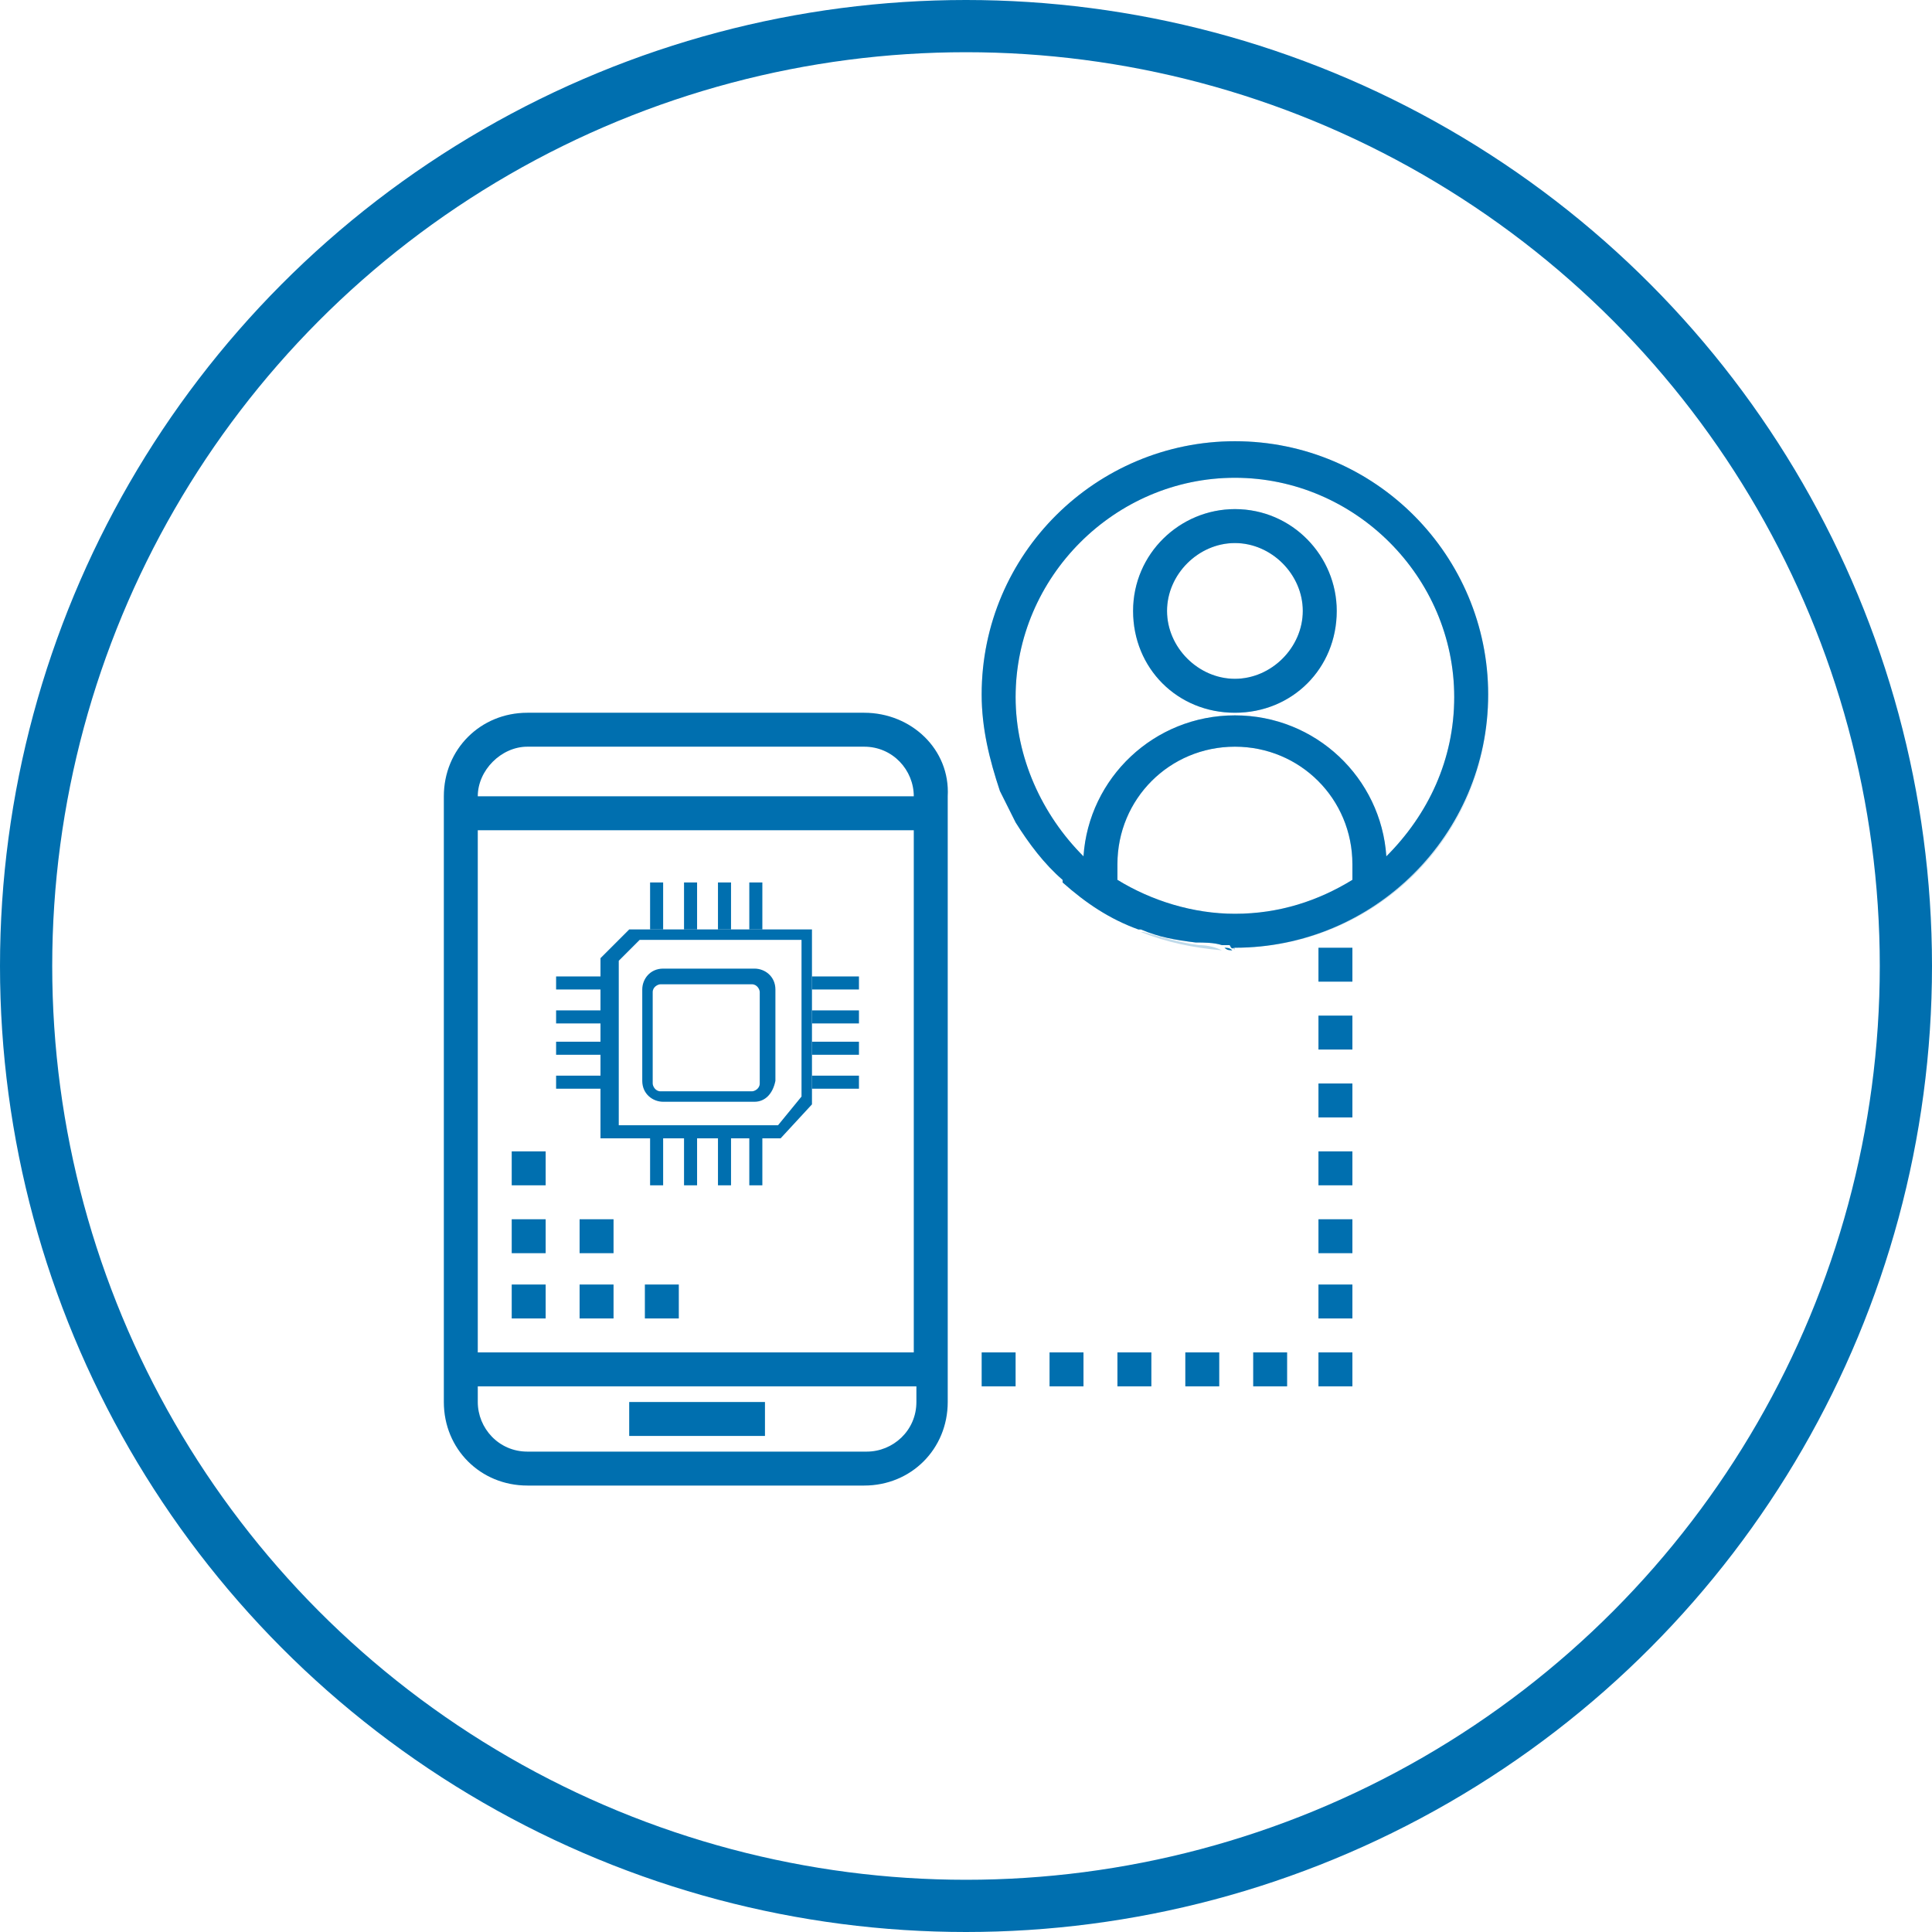 <?xml version="1.0" encoding="utf-8"?>
<!-- Generator: Adobe Illustrator 21.0.2, SVG Export Plug-In . SVG Version: 6.00 Build 0)  -->
<svg version="1.1" id="Layer_1" xmlns="http://www.w3.org/2000/svg" xmlns:xlink="http://www.w3.org/1999/xlink" x="0px" y="0px"
	 viewBox="0 0 74 74" style="enable-background:new 0 0 74 74;" xml:space="preserve">
<style type="text/css">
	.st0{fill:none;stroke:#006FAF;stroke-width:2;stroke-miterlimit:10;}
	.st1{fill:#006FAF;}
	.st2{opacity:0.25;fill:#006FAF;}
</style>
<title>Cloud &amp;amp; Infrastructure Services</title>
<circle class="st0" cx="37" cy="37" r="36"/>
<g>
	<rect x="19.6" y="49.2" class="st1" width="1.3" height="1.3"/>
	<rect x="19.6" y="46.7" class="st1" width="1.3" height="1.3"/>
	<rect x="19.6" y="44.1" class="st1" width="1.3" height="1.3"/>
	<rect x="22.2" y="49.2" class="st1" width="1.3" height="1.3"/>
	<rect x="24.7" y="49.2" class="st1" width="1.3" height="1.3"/>
	<rect x="22.2" y="46.7" class="st1" width="1.3" height="1.3"/>
	<rect x="37.6" y="51.8" class="st1" width="1.3" height="1.3"/>
	<rect x="40.2" y="51.8" class="st1" width="1.3" height="1.3"/>
	<rect x="42.8" y="51.8" class="st1" width="1.3" height="1.3"/>
	<rect x="45.4" y="51.8" class="st1" width="1.3" height="1.3"/>
	<rect x="48" y="51.8" class="st1" width="1.3" height="1.3"/>
	<rect x="50.5" y="51.8" class="st1" width="1.3" height="1.3"/>
	<rect x="50.5" y="49.2" class="st1" width="1.3" height="1.3"/>
	<rect x="50.5" y="46.7" class="st1" width="1.3" height="1.3"/>
	<rect x="50.5" y="44.1" class="st1" width="1.3" height="1.3"/>
	<rect x="50.5" y="41.5" class="st1" width="1.3" height="1.3"/>
	<rect x="50.5" y="38.9" class="st1" width="1.3" height="1.3"/>
	<rect x="50.5" y="36.3" class="st1" width="1.3" height="1.3"/>
	<path class="st1" d="M47.2,36.4C47.2,36.4,47.2,36.4,47.2,36.4c-0.1-0.1-0.2-0.1-0.3-0.1C47,36.4,47.1,36.4,47.2,36.4z"/>
	<path class="st2" d="M37.6,26.7C37.6,26.7,37.6,26.7,37.6,26.7c0,1.3,0.3,2.5,0.7,3.7c0,0,0,0,0,0C37.9,29.2,37.6,28,37.6,26.7z"/>
	<path class="st2" d="M47.3,36.3C47.3,36.3,47.3,36.3,47.3,36.3c-0.1,0-0.1,0-0.1,0C47.3,36.4,47.3,36.4,47.3,36.3
		c5.3,0,9.7-4.3,9.7-9.6c0,0,0,0,0,0C57,32,52.7,36.3,47.3,36.3z"/>
	<path class="st2" d="M39,31.5C39,31.5,39,31.5,39,31.5c0.5,0.9,1.1,1.6,1.8,2.3c0,0,0,0,0-0.1C40.1,33.1,39.5,32.4,39,31.5z"/>
	<path class="st2" d="M45.9,36.2c-0.7-0.1-1.4-0.3-2.1-0.5h-0.1c1,0.4,2,0.6,3.1,0.7C46.6,36.3,46.3,36.2,45.9,36.2
		C45.9,36.2,45.9,36.2,45.9,36.2z"/>
	<path class="st1" d="M47.3,36.3c5.3,0,9.7-4.3,9.7-9.7c0-5.3-4.3-9.7-9.7-9.7c-5.3,0-9.7,4.3-9.7,9.7c0,1.3,0.3,2.5,0.7,3.7
		c0,0,0,0,0,0c0.2,0.4,0.4,0.8,0.6,1.2c0,0,0,0,0,0c0.5,0.8,1.1,1.6,1.8,2.2c0,0,0,0,0,0.1c0.9,0.8,1.8,1.4,2.9,1.8h0.1
		c0.7,0.3,1.3,0.4,2.1,0.5c0,0,0,0,0,0c0.3,0,0.7,0,1,0.1c0.1,0,0.2,0,0.3,0C47.2,36.4,47.2,36.3,47.3,36.3
		C47.3,36.3,47.3,36.3,47.3,36.3z M38.9,26.7c0-4.6,3.8-8.4,8.4-8.4c4.6,0,8.4,3.8,8.4,8.4c0,2.4-1,4.5-2.6,6.1
		c-0.2-3-2.7-5.4-5.8-5.4c-3.1,0-5.6,2.4-5.8,5.4C39.9,31.2,38.9,29,38.9,26.7z M42.8,33.7v-0.6c0-2.5,2-4.5,4.5-4.5
		c2.5,0,4.5,2,4.5,4.5v0.6C50.5,34.5,49,35,47.3,35C45.7,35,44.1,34.5,42.8,33.7z"/>
	<path class="st2" d="M47.3,36.3c5.3,0,9.7-4.3,9.7-9.7c0-5.3-4.3-9.7-9.7-9.7c-5.3,0-9.7,4.3-9.7,9.7c0,1.3,0.3,2.5,0.7,3.7
		c0,0,0,0,0,0c0.2,0.4,0.4,0.8,0.6,1.2c0,0,0,0,0,0c0.5,0.8,1.1,1.6,1.8,2.2c0,0,0,0,0,0.1c0.9,0.8,1.8,1.4,2.9,1.8h0.1
		c0.7,0.3,1.3,0.4,2.1,0.5c0,0,0,0,0,0c0.3,0,0.7,0,1,0.1c0.1,0,0.2,0,0.3,0C47.2,36.4,47.2,36.3,47.3,36.3
		C47.3,36.3,47.3,36.3,47.3,36.3z M38.9,26.7c0-4.6,3.8-8.4,8.4-8.4c4.6,0,8.4,3.8,8.4,8.4c0,2.4-1,4.5-2.6,6.1
		c-0.2-3-2.7-5.4-5.8-5.4c-3.1,0-5.6,2.4-5.8,5.4C39.9,31.2,38.9,29,38.9,26.7z M42.8,33.7v-0.6c0-2.5,2-4.5,4.5-4.5
		c2.5,0,4.5,2,4.5,4.5v0.6C50.5,34.5,49,35,47.3,35C45.7,35,44.1,34.5,42.8,33.7z"/>
	<path class="st1" d="M51.2,23.4c0-2.1-1.7-3.9-3.9-3.9c-2.1,0-3.9,1.7-3.9,3.9s1.7,3.9,3.9,3.9C49.5,27.3,51.2,25.6,51.2,23.4z
		 M47.3,26c-1.4,0-2.6-1.2-2.6-2.6s1.2-2.6,2.6-2.6s2.6,1.2,2.6,2.6S48.7,26,47.3,26z"/>
	<path class="st2" d="M51.2,23.4c0-2.1-1.7-3.9-3.9-3.9c-2.1,0-3.9,1.7-3.9,3.9s1.7,3.9,3.9,3.9C49.5,27.3,51.2,25.6,51.2,23.4z
		 M47.3,26c-1.4,0-2.6-1.2-2.6-2.6s1.2-2.6,2.6-2.6s2.6,1.2,2.6,2.6S48.7,26,47.3,26z"/>
	<rect x="24.1" y="53.7" class="st1" width="5.2" height="1.3"/>
	<path class="st1" d="M33.1,27.3h-2.6h-0.6h-9.7c-1.8,0-3.2,1.4-3.2,3.2v18v5.2c0,1.8,1.4,3.2,3.2,3.2h12.9c1.8,0,3.2-1.4,3.2-3.2
		v-5.2v-18C36.4,28.7,34.9,27.3,33.1,27.3z M20.2,28.6h9.7h0.6h2.6c1.1,0,1.9,0.9,1.9,1.9h-4.5h-0.6H18.3
		C18.3,29.5,19.2,28.6,20.2,28.6z M35.1,53.7c0,1.1-0.9,1.9-1.9,1.9H20.2c-1.1,0-1.9-0.9-1.9-1.9v-0.6h16.8V53.7z M35.1,51.8H18.3
		v-3.3V31.8h11.6h0.6h4.5v16.7V51.8z"/>
	<g>
		<g>
			<g>
				<path class="st1" d="M29.9,43.6h-6.9v-6.9l1.1-1.1h7v6.7L29.9,43.6z M23.6,43.1h6.2l0.9-1.1v-6h-6.2l-0.8,0.8V43.1z"/>
			</g>
		</g>
		<g>
			<g>
				<path class="st1" d="M28.9,42.2h-3.5c-0.4,0-0.8-0.3-0.8-0.8v-3.5c0-0.4,0.3-0.8,0.8-0.8h3.5c0.4,0,0.8,0.3,0.8,0.8v3.5
					C29.6,41.9,29.3,42.2,28.9,42.2z M25.3,37.7c-0.1,0-0.3,0.1-0.3,0.3v3.5c0,0.1,0.1,0.3,0.3,0.3h3.5c0.1,0,0.3-0.1,0.3-0.3v-3.5
					c0-0.1-0.1-0.3-0.3-0.3H25.3z"/>
			</g>
		</g>
		<g>
			<g>
				<g>
					<g>
						<rect x="31.1" y="37.4" class="st1" width="1.8" height="0.5"/>
					</g>
				</g>
				<g>
					<g>
						<rect x="31.1" y="38.7" class="st1" width="1.8" height="0.5"/>
					</g>
				</g>
				<g>
					<g>
						<rect x="31.1" y="39.9" class="st1" width="1.8" height="0.5"/>
					</g>
				</g>
				<g>
					<g>
						<rect x="31.1" y="41.2" class="st1" width="1.8" height="0.5"/>
					</g>
				</g>
			</g>
			<g>
				<g>
					<g>
						<rect x="21.3" y="37.4" class="st1" width="1.8" height="0.5"/>
					</g>
				</g>
				<g>
					<g>
						<rect x="21.3" y="38.7" class="st1" width="1.8" height="0.5"/>
					</g>
				</g>
				<g>
					<g>
						<rect x="21.3" y="39.9" class="st1" width="1.8" height="0.5"/>
					</g>
				</g>
				<g>
					<g>
						<rect x="21.3" y="41.2" class="st1" width="1.8" height="0.5"/>
					</g>
				</g>
			</g>
		</g>
		<g>
			<g>
				<g>
					<g>
						<rect x="28.7" y="33.8" class="st1" width="0.5" height="1.8"/>
					</g>
				</g>
				<g>
					<g>
						<rect x="27.5" y="33.8" class="st1" width="0.5" height="1.8"/>
					</g>
				</g>
				<g>
					<g>
						<rect x="26.2" y="33.8" class="st1" width="0.5" height="1.8"/>
					</g>
				</g>
				<g>
					<g>
						<rect x="24.9" y="33.8" class="st1" width="0.5" height="1.8"/>
					</g>
				</g>
			</g>
			<g>
				<g>
					<g>
						<rect x="28.7" y="43.6" class="st1" width="0.5" height="1.8"/>
					</g>
				</g>
				<g>
					<g>
						<rect x="27.5" y="43.6" class="st1" width="0.5" height="1.8"/>
					</g>
				</g>
				<g>
					<g>
						<rect x="26.2" y="43.6" class="st1" width="0.5" height="1.8"/>
					</g>
				</g>
				<g>
					<g>
						<rect x="24.9" y="43.6" class="st1" width="0.5" height="1.8"/>
					</g>
				</g>
			</g>
		</g>
	</g>
</g>
</svg>
